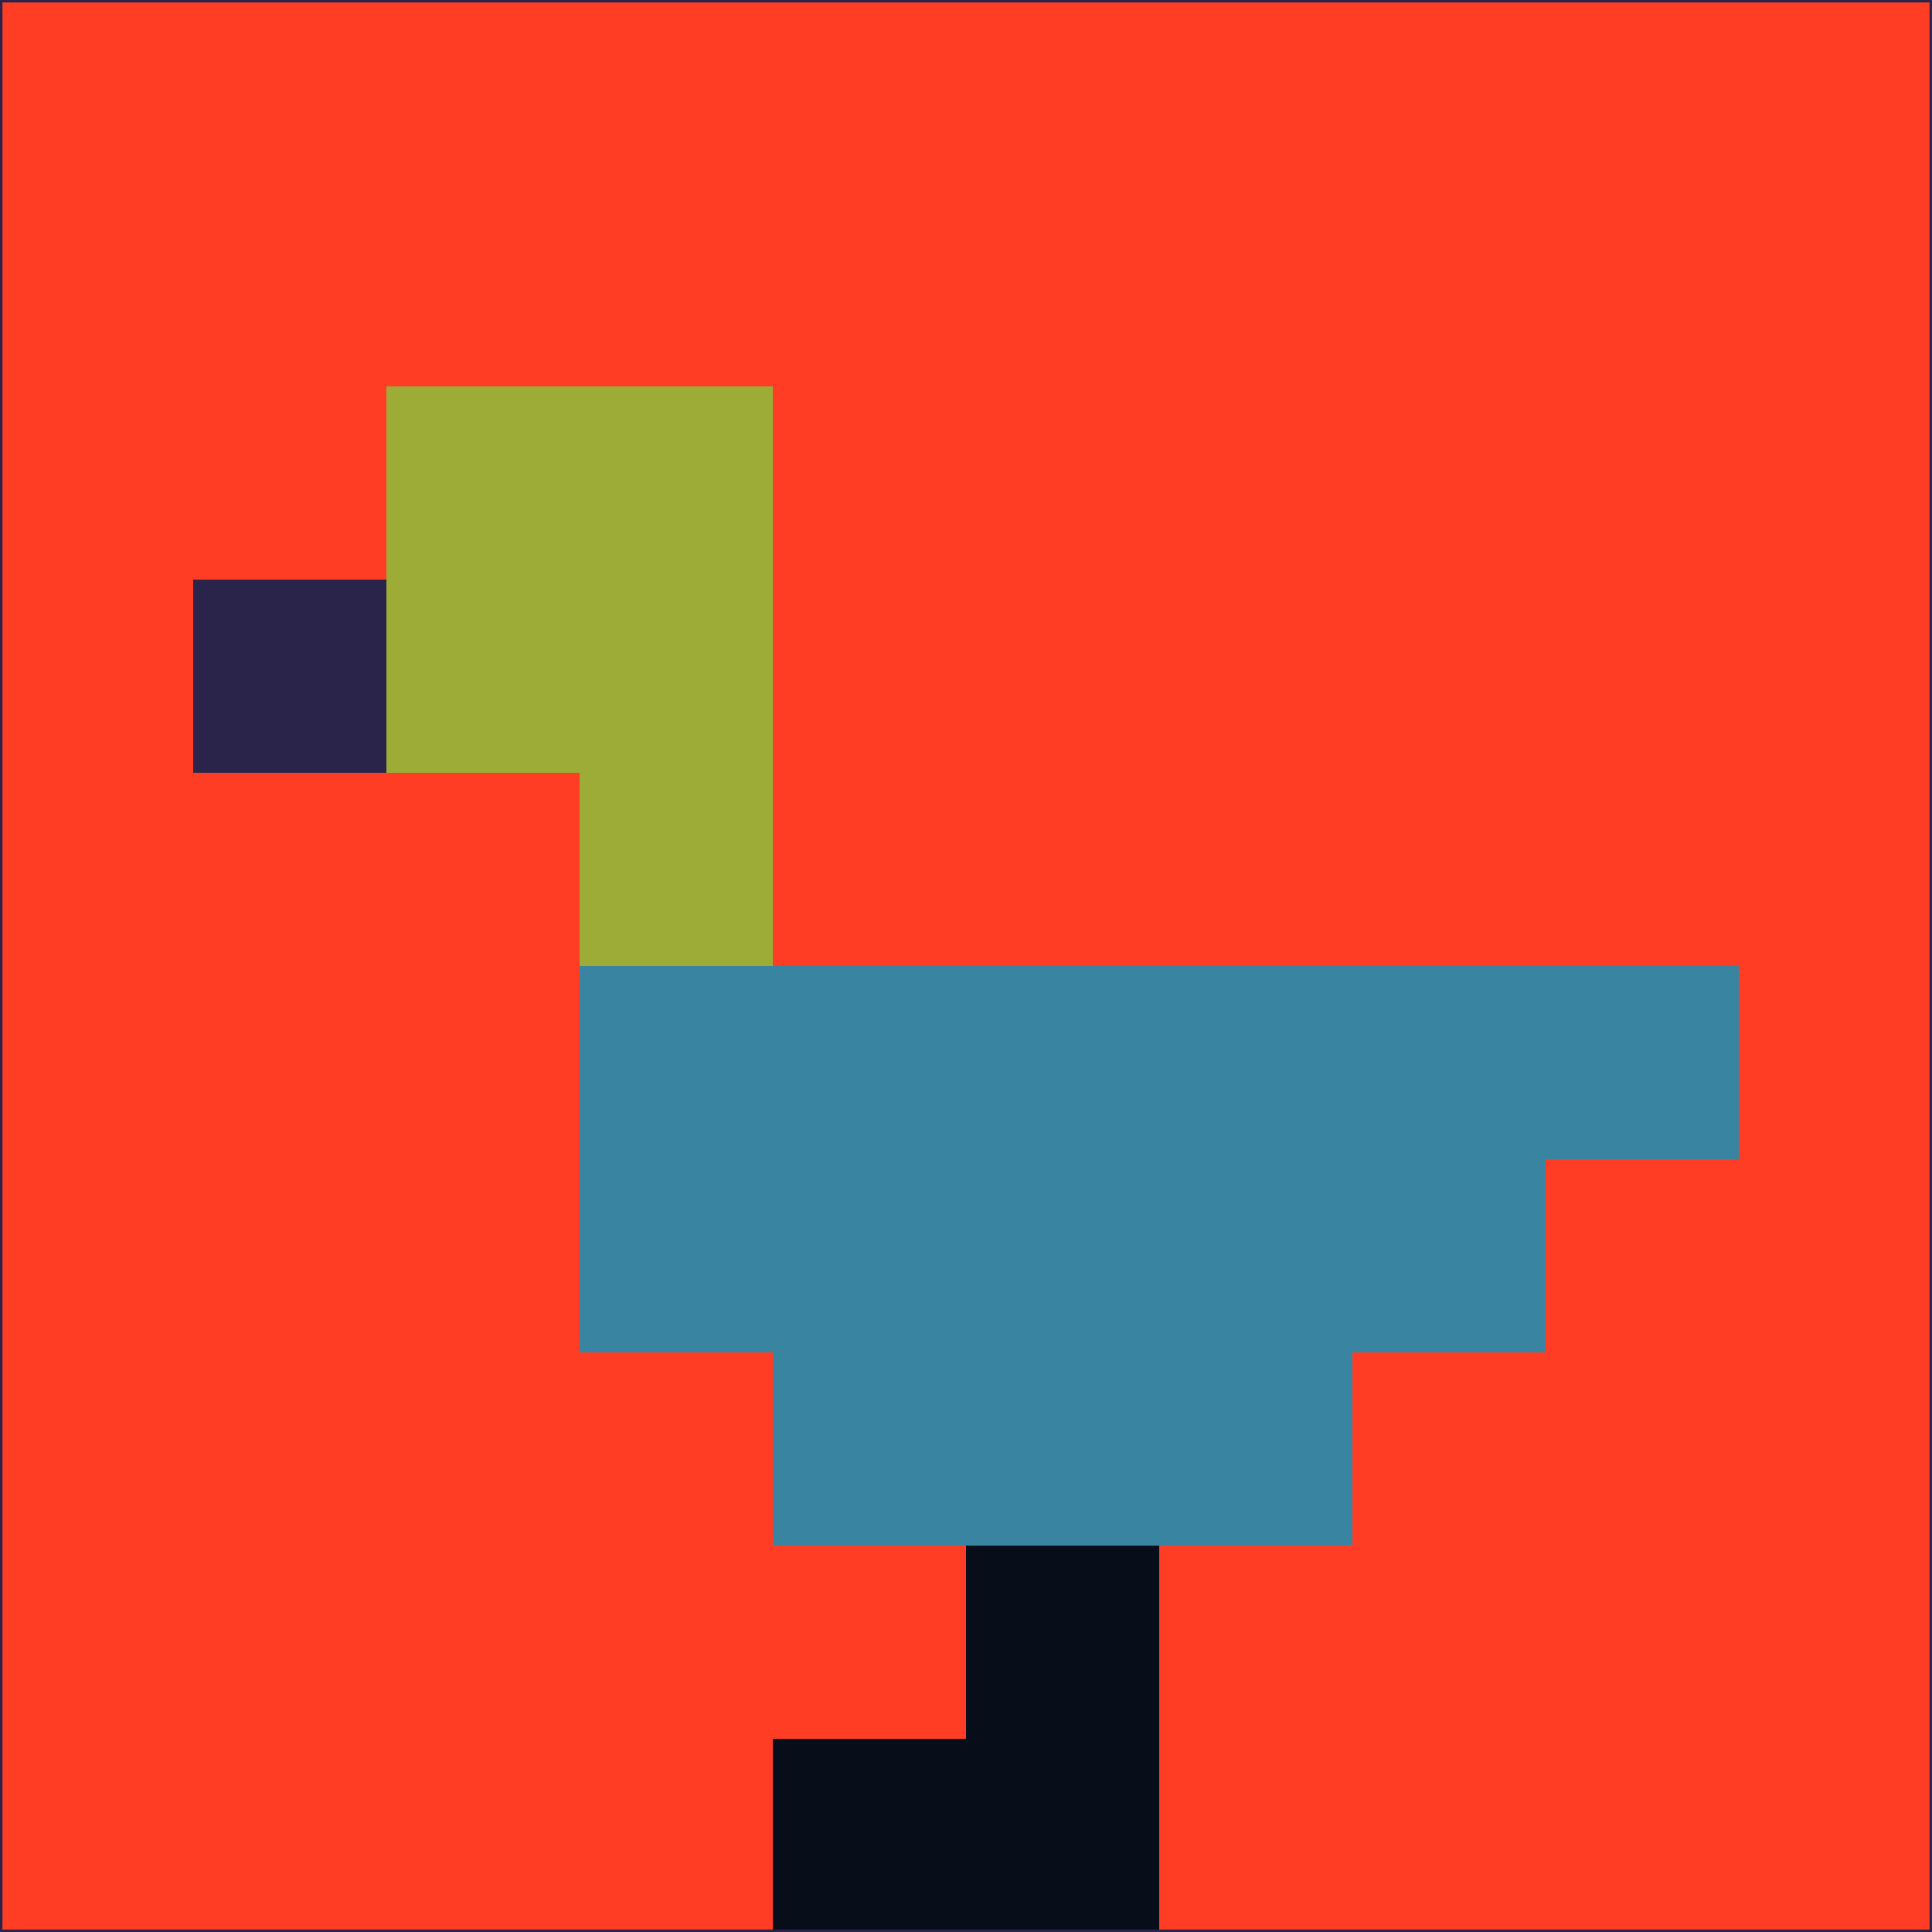 <svg xmlns="http://www.w3.org/2000/svg" version="1.1" width="785" height="785">
  <title>'goose-pfp-694263' by Dmitri Cherniak (Cyberpunk Edition)</title>
  <desc>
    seed=107130
    backgroundColor=#fe3d24
    padding=20
    innerPadding=0
    timeout=500
    dimension=1
    border=false
    Save=function(){return n.handleSave()}
    frame=12

    Rendered at 2024-09-15T22:37:00.618Z
    Generated in 1ms
    Modified for Cyberpunk theme with new color scheme
  </desc>
  <defs/>
  <rect width="100%" height="100%" fill="#fe3d24"/>
  <g>
    <g id="0-0">
      <rect x="0" y="0" height="785" width="785" fill="#fe3d24"/>
      <g>
        <!-- Neon blue -->
        <rect id="0-0-2-2-2-2" x="157" y="157" width="157" height="157" fill="#9dac37"/>
        <rect id="0-0-3-2-1-4" x="235.5" y="157" width="78.5" height="314" fill="#9dac37"/>
        <!-- Electric purple -->
        <rect id="0-0-4-5-5-1" x="314" y="392.5" width="392.5" height="78.5" fill="#3984a0"/>
        <rect id="0-0-3-5-5-2" x="235.5" y="392.5" width="392.5" height="157" fill="#3984a0"/>
        <rect id="0-0-4-5-3-3" x="314" y="392.5" width="235.5" height="235.5" fill="#3984a0"/>
        <!-- Neon pink -->
        <rect id="0-0-1-3-1-1" x="78.5" y="235.5" width="78.5" height="78.5" fill="#2b244a"/>
        <!-- Cyber yellow -->
        <rect id="0-0-5-8-1-2" x="392.5" y="628" width="78.5" height="157" fill="#080d1a"/>
        <rect id="0-0-4-9-2-1" x="314" y="706.5" width="157" height="78.5" fill="#080d1a"/>
      </g>
      <rect x="0" y="0" stroke="#2b244a" stroke-width="2" height="785" width="785" fill="none"/>
    </g>
  </g>
  <script xmlns=""/>
</svg>